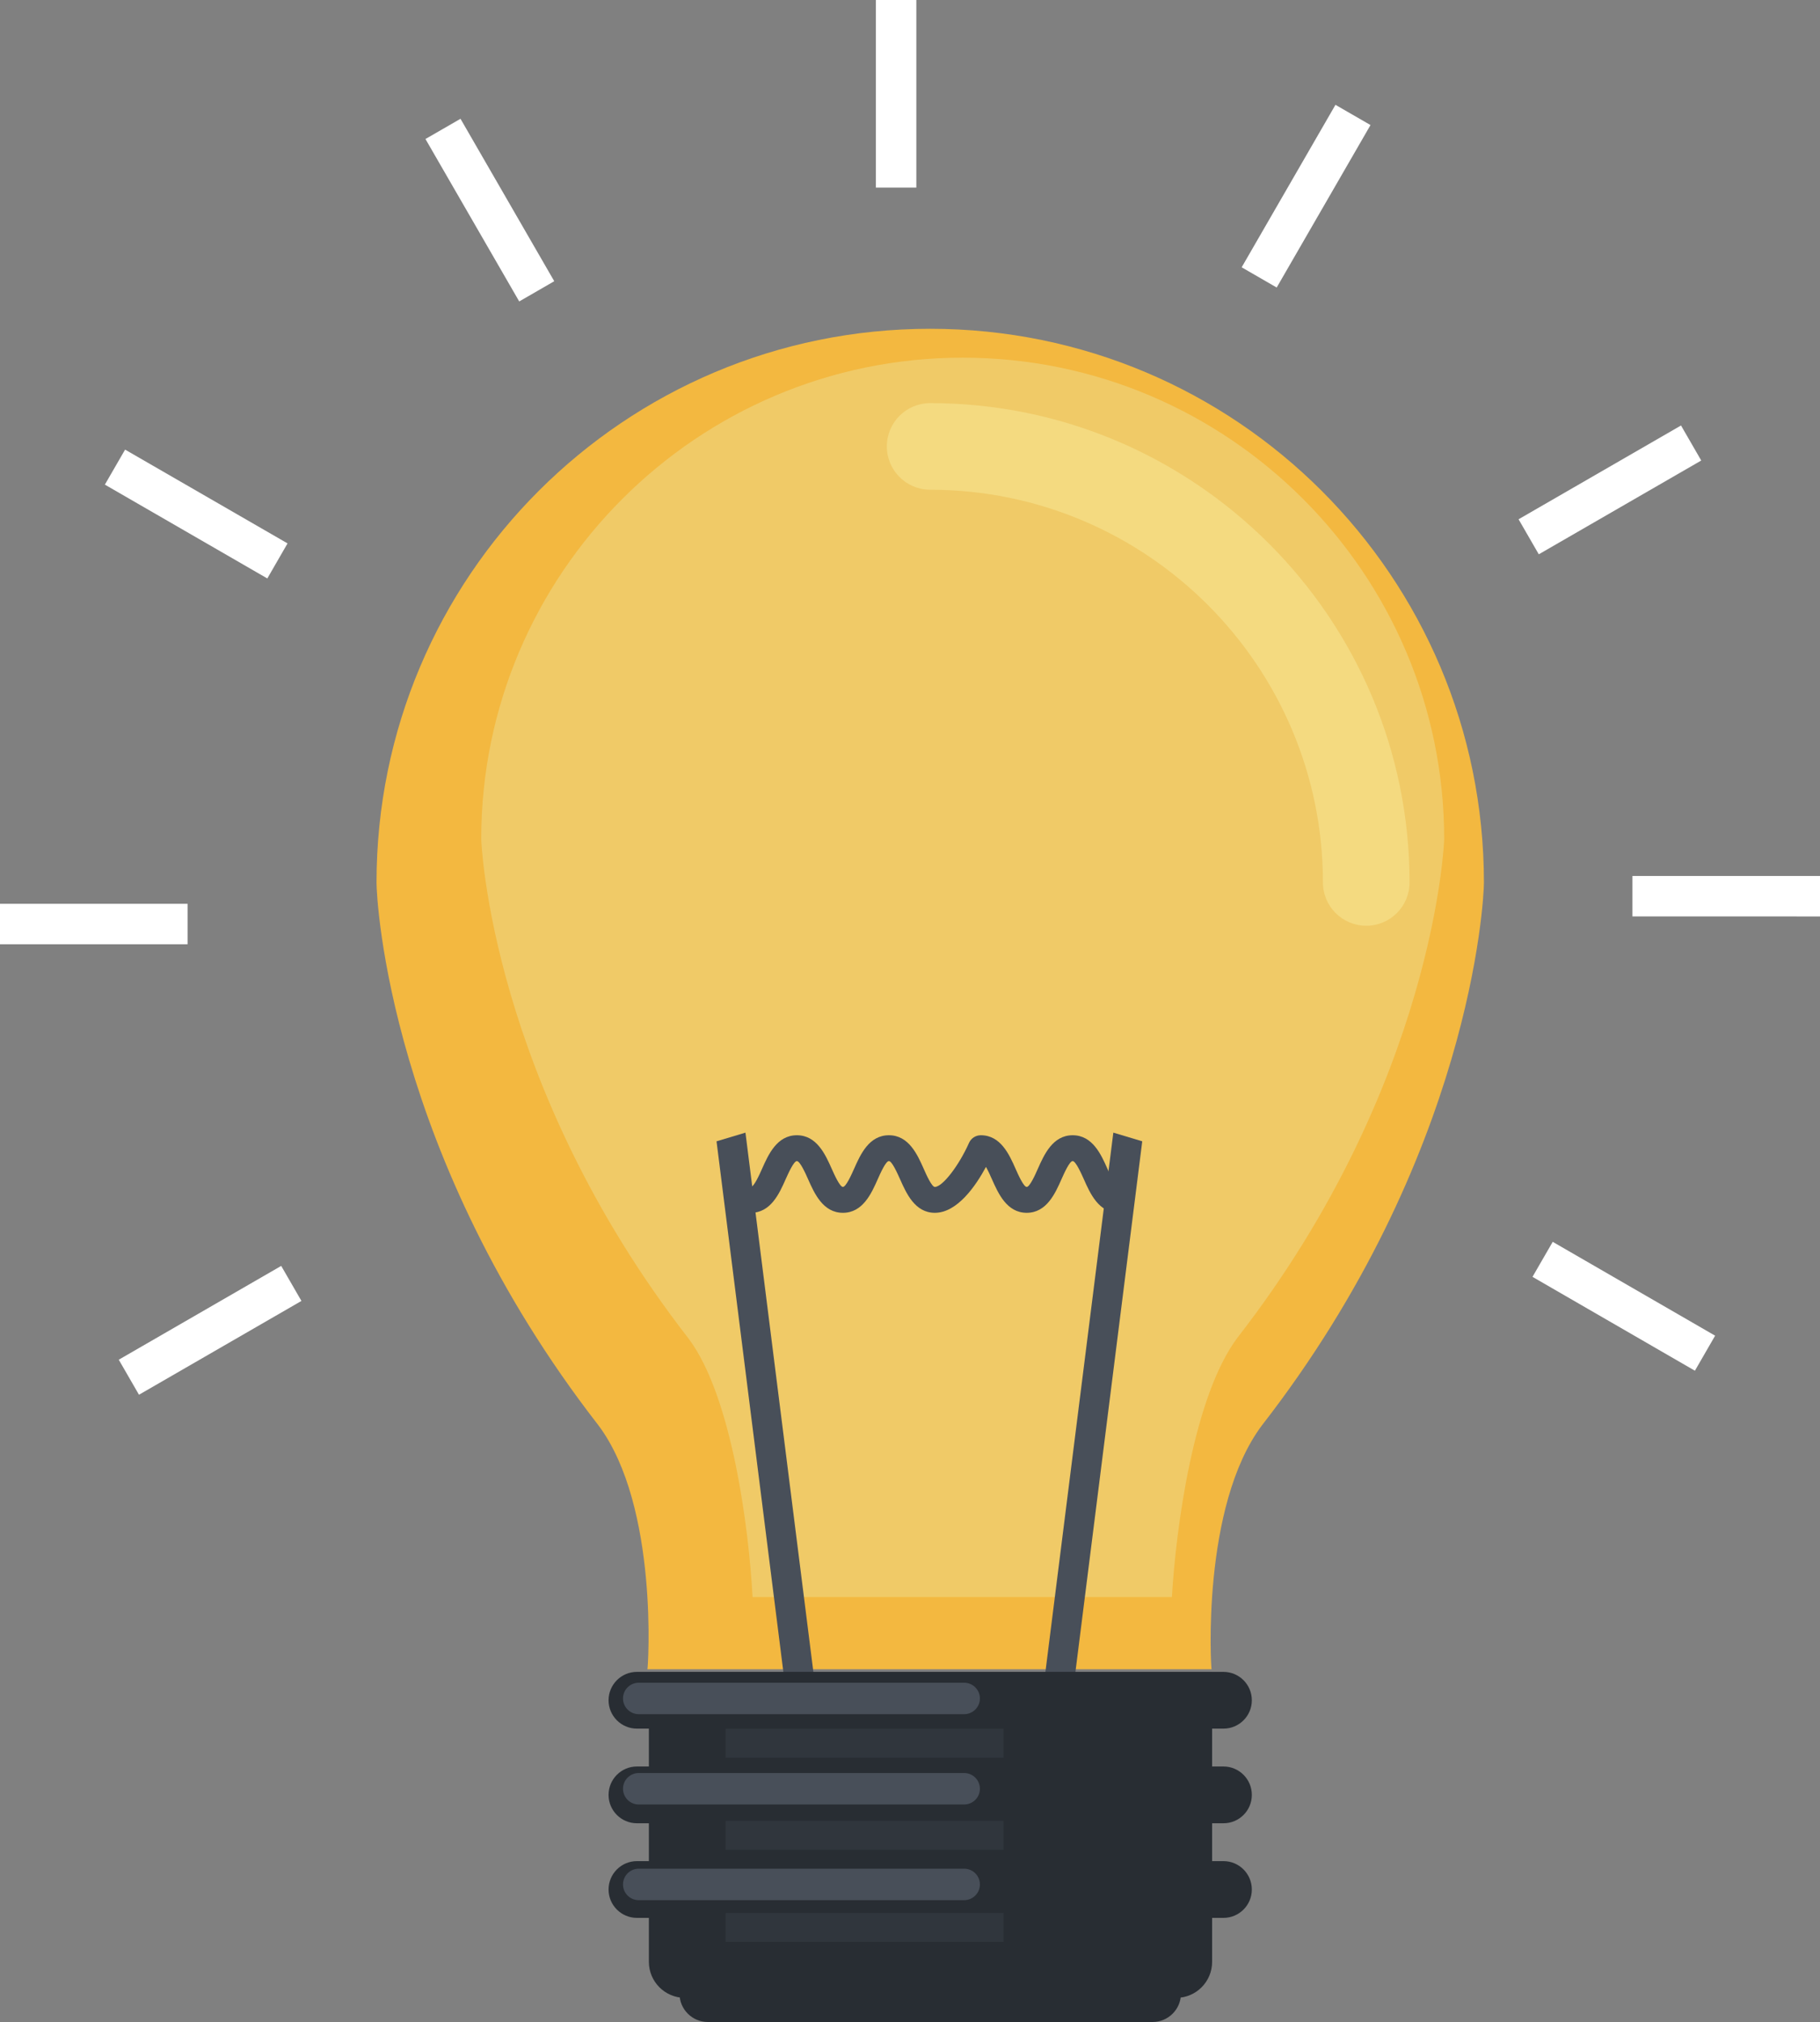 <?xml version="1.0" encoding="UTF-8" standalone="no"?>
<!-- Created with Inkscape (http://www.inkscape.org/) -->

<svg
   xmlns:dc="http://purl.org/dc/elements/1.1/"
   xmlns:cc="http://creativecommons.org/ns#"
   xmlns:rdf="http://www.w3.org/1999/02/22-rdf-syntax-ns#"
   xmlns:svg="http://www.w3.org/2000/svg"
   xmlns="http://www.w3.org/2000/svg"
   xmlns:sodipodi="http://sodipodi.sourceforge.net/DTD/sodipodi-0.dtd"
   xmlns:inkscape="http://www.inkscape.org/namespaces/inkscape"
   id="svg3660"
   version="1.1"
   inkscape:version="0.91 r13725"
   xml:space="preserve"
   width="112.5"
   height="124.965"
   viewBox="0 0 112.5 124.965"
   sodipodi:docname="clear-lamp.svg"><rect x="0" y="0" width="112.5" height="124.965" fill="#808080" stroke="none"/><defs
     id="defs3664"><clipPath
       clipPathUnits="userSpaceOnUse"
       id="clipPath3706"><path
         d="m 0,99.972 90,0 L 90,0 0,0 0,99.972 Z"
         id="path3708"
         inkscape:connector-curvature="0" /></clipPath></defs><sodipodi:namedview
     pagecolor="#ffffff"
     bordercolor="#666666"
     borderopacity="1"
     objecttolerance="10"
     gridtolerance="10"
     guidetolerance="10"
     inkscape:pageopacity="0"
     inkscape:pageshadow="2"
     inkscape:window-width="640"
     inkscape:window-height="480"
     id="namedview3662"
     showgrid="false"
     inkscape:zoom="1.8885345"
     inkscape:cx="56.25"
     inkscape:cy="62.482311"
     inkscape:window-x="0"
     inkscape:window-y="0"
     inkscape:window-maximized="0"
     inkscape:current-layer="g3668" /><g
     id="g3668"
     inkscape:groupmode="layer"
     inkscape:label="clear-lamp"
     transform="matrix(1.25,0,0,-1.25,0,124.965)"><path
       d="m 43.313,90.698 2,0 0,9.275 -2,0 0,-9.275 z"
       style="fill:#ffffff;fill-opacity:1;fill-rule:nonzero;stroke:none"
       id="path3670"
       inkscape:connector-curvature="0" /><g
       id="g3672"
       transform="translate(25.676,85.068)"><path
         d="m 0,0 -4.637,8.031 1.733,1 L 1.732,1 0,0 Z"
         style="fill:#ffffff;fill-opacity:1;fill-rule:nonzero;stroke:none"
         id="path3674"
         inkscape:connector-curvature="0" /></g><g
       id="g3676"
       transform="translate(13.219,71.372)"><path
         d="m 0,0 -8.033,4.639 1,1.731 L 1,1.733 0,0 Z"
         style="fill:#ffffff;fill-opacity:1;fill-rule:nonzero;stroke:none"
         id="path3678"
         inkscape:connector-curvature="0" /></g><path
       d="m 0,53.286 9.275,0 0,2 -9.275,0 0,-2 z"
       style="fill:#ffffff;fill-opacity:1;fill-rule:nonzero;stroke:none"
       id="path3680"
       inkscape:connector-curvature="0" /><g
       id="g3682"
       transform="translate(6.873,31.013)"><path
         d="M 0,0 -1,1.732 7.033,6.37 8.033,4.638 0,0 Z"
         style="fill:#ffffff;fill-opacity:1;fill-rule:nonzero;stroke:none"
         id="path3684"
         inkscape:connector-curvature="0" /></g><g
       id="g3686"
       transform="translate(83.814,32.201)"><path
         d="m 0,0 -8.031,4.641 1,1.731 L 1,1.732 0,0 Z"
         style="fill:#ffffff;fill-opacity:1;fill-rule:nonzero;stroke:none"
         id="path3688"
         inkscape:connector-curvature="0" /></g><g
       id="g3690"
       transform="translate(80.725,54.662)"><path
         d="m 0,0 9.275,-0.001 0,2 L 0,2 0,0 Z"
         style="fill:#ffffff;fill-opacity:1;fill-rule:nonzero;stroke:none"
         id="path3692"
         inkscape:connector-curvature="0" /></g><g
       id="g3694"
       transform="translate(76.094,72.566)"><path
         d="m 0,0 -1,1.732 8.033,4.637 1,-1.732 L 0,0 Z"
         style="fill:#ffffff;fill-opacity:1;fill-rule:nonzero;stroke:none"
         id="path3696"
         inkscape:connector-curvature="0" /></g><g
       id="g3698"
       transform="translate(63.133,85.756)"><path
         d="m 0,0 -1.732,1 4.638,8.033 1.733,-1 L 0,0 Z"
         style="fill:#ffffff;fill-opacity:1;fill-rule:nonzero;stroke:none"
         id="path3700"
         inkscape:connector-curvature="0" /></g><g
       id="g3702"><g
         id="g3704"
         clip-path="url(#clipPath3706)"><g
           id="g3710"
           transform="translate(35.006,0)"><path
             d="m 0,0 21.988,0 c 0.774,0 1.405,0.627 1.405,1.403 0,0.778 -0.631,1.403 -1.405,1.403 L 0,2.806 C -0.775,2.806 -1.404,2.181 -1.404,1.403 -1.404,0.627 -0.775,0 0,0"
             style="fill:#282d33;fill-opacity:1;fill-rule:nonzero;stroke:none"
             id="path3712"
             inkscape:connector-curvature="0" /></g><g
           id="g3714"
           transform="translate(18.619,56.336)"><path
             d="M 0,0 C 0,15.127 12.254,27.38 27.379,27.38 42.51,27.38 54.762,15.127 54.762,0 c 0,-0.893 -0.657,-13.548 -10.973,-26.831 -3.019,-4.011 -2.523,-12.065 -2.494,-12.065 l -11.979,0 -3.886,0 -12.034,0 c 0.028,0 0.583,8.054 -2.425,12.065 C 0.641,-13.536 0,-0.893 0,0"
             style="fill:#f3b840;fill-opacity:1;fill-rule:nonzero;stroke:none"
             id="path3716"
             inkscape:connector-curvature="0" /></g><g
           id="g3718"
           transform="translate(37.215,21.01)"><path
             d="m 0,0 c -0.186,3.447 -1.031,9.938 -3.164,12.78 -9.813,12.632 -10.252,24.584 -10.254,24.702 0,13.114 10.68,23.796 23.807,23.796 13.131,0 23.812,-10.682 23.812,-23.809 C 34.199,37.367 33.752,25.408 23.98,12.826 21.814,9.951 20.939,3.451 20.736,0 L 0,0 Z"
             style="fill:#f0ca67;fill-opacity:1;fill-rule:nonzero;stroke:none"
             id="path3720"
             inkscape:connector-curvature="0" /></g><g
           id="g3722"
           transform="translate(67.562,54.201)"><path
             d="m 0,0 c -1.182,0 -2.143,0.959 -2.143,2.143 0,10.707 -8.712,19.414 -19.421,19.414 -1.184,0 -2.143,0.961 -2.143,2.14 0,1.186 0.959,2.143 2.143,2.143 C -8.492,25.84 2.141,15.21 2.141,2.143 2.141,0.959 1.184,0 0,0"
             style="fill:#f4da80;fill-opacity:1;fill-rule:nonzero;stroke:none"
             id="path3724"
             inkscape:connector-curvature="0" /></g><g
           id="g3726"
           transform="translate(38.988,15.319)"><path
             d="m 0,0 -3.555,28.224 1.43,0.429 L 1.43,0.431 0,0 Z"
             style="fill:#484f59;fill-opacity:1;fill-rule:nonzero;stroke:none"
             id="path3728"
             inkscape:connector-curvature="0" /></g><g
           id="g3730"
           transform="translate(52.93,15.319)"><path
             d="M 0,0 3.555,28.224 2.125,28.653 -1.43,0.431 0,0 Z"
             style="fill:#484f59;fill-opacity:1;fill-rule:nonzero;stroke:none"
             id="path3732"
             inkscape:connector-curvature="0" /></g><g
           id="g3734"
           transform="translate(55.316,40.008)"><path
             d="M 0,0 C -0.982,0 -1.41,0.959 -1.719,1.66 -1.85,1.951 -2.121,2.558 -2.273,2.558 -2.426,2.558 -2.695,1.951 -2.825,1.66 -3.135,0.959 -3.563,0 -4.545,0 -5.527,0 -5.953,0.959 -6.264,1.66 -6.334,1.818 -6.447,2.072 -6.559,2.27 -7.059,1.341 -7.975,0 -9.088,0 c -0.982,0 -1.408,0.959 -1.719,1.66 -0.131,0.291 -0.4,0.898 -0.552,0.898 -0.155,0 -0.424,-0.607 -0.553,-0.898 C -12.223,0.959 -12.65,0 -13.633,0 c -0.984,0 -1.411,0.959 -1.722,1.66 -0.129,0.291 -0.401,0.898 -0.555,0.898 -0.154,0 -0.424,-0.607 -0.555,-0.898 C -16.775,0.959 -17.201,0 -18.186,0 l 0,1.28 c 0.153,0 0.424,0.605 0.555,0.899 0.311,0.701 0.738,1.656 1.721,1.656 0.984,0 1.41,-0.955 1.722,-1.656 0.131,-0.294 0.401,-0.899 0.555,-0.899 0.151,0 0.422,0.605 0.553,0.899 0.31,0.701 0.736,1.656 1.721,1.656 0.982,0 1.408,-0.955 1.72,-1.656 0.129,-0.294 0.399,-0.899 0.551,-0.899 0.377,0 1.182,1.037 1.69,2.176 0.101,0.23 0.33,0.379 0.584,0.379 0.982,0 1.408,-0.957 1.718,-1.656 0.129,-0.294 0.399,-0.899 0.551,-0.899 0.152,0 0.424,0.605 0.551,0.897 0.312,0.701 0.738,1.658 1.721,1.658 0.984,0 1.41,-0.957 1.72,-1.658 C -0.422,1.885 -0.152,1.28 0,1.28 L 0,0 Z"
             style="fill:#484f59;fill-opacity:1;fill-rule:nonzero;stroke:none"
             id="path3736"
             inkscape:connector-curvature="0" /></g><g
           id="g3738"
           transform="translate(59.94,17.289)"><path
             d="m 0,0 0,-14.313 c 0,-0.982 -0.792,-1.781 -1.774,-1.781 l -24.301,0 c -0.983,0 -1.778,0.799 -1.778,1.781 L -27.853,0 0,0 Z"
             style="fill:#282d33;fill-opacity:1;fill-rule:nonzero;stroke:none"
             id="path3740"
             inkscape:connector-curvature="0" /></g><g
           id="g3742"
           transform="translate(60.502,14.505)"><path
             d="m 0,0 -29.006,0 c -0.773,0 -1.402,0.627 -1.402,1.402 0,0.775 0.629,1.404 1.402,1.404 L 0,2.806 C 0.773,2.806 1.402,2.177 1.402,1.402 1.402,0.627 0.773,0 0,0"
             style="fill:#282d33;fill-opacity:1;fill-rule:nonzero;stroke:none"
             id="path3744"
             inkscape:connector-curvature="0" /></g><g
           id="g3746"
           transform="translate(47.676,15.219)"><path
             d="m 0,0 -16.09,0 c -0.43,0 -0.778,0.35 -0.778,0.778 0,0.43 0.348,0.777 0.778,0.777 L 0,1.555 C 0.432,1.555 0.781,1.208 0.781,0.778 0.781,0.35 0.432,0 0,0"
             style="fill:#484f59;fill-opacity:1;fill-rule:nonzero;stroke:none"
             id="path3748"
             inkscape:connector-curvature="0" /></g><g
           id="g3750"
           transform="translate(60.502,9.826)"><path
             d="m 0,0 -29.006,0 c -0.773,0 -1.402,0.625 -1.402,1.403 0,0.775 0.629,1.404 1.402,1.404 L 0,2.807 C 0.773,2.807 1.402,2.178 1.402,1.403 1.402,0.625 0.773,0 0,0"
             style="fill:#282d33;fill-opacity:1;fill-rule:nonzero;stroke:none"
             id="path3752"
             inkscape:connector-curvature="0" /></g><g
           id="g3754"
           transform="translate(60.502,5.148)"><path
             d="m 0,0 -29.006,0 c -0.773,0 -1.402,0.628 -1.402,1.402 0,0.776 0.629,1.404 1.402,1.404 L 0,2.806 C 0.773,2.806 1.402,2.178 1.402,1.402 1.402,0.628 0.773,0 0,0"
             style="fill:#282d33;fill-opacity:1;fill-rule:nonzero;stroke:none"
             id="path3756"
             inkscape:connector-curvature="0" /></g><g
           id="g3758"
           transform="translate(47.676,10.754)"><path
             d="m 0,0 -16.09,0 c -0.43,0 -0.778,0.349 -0.778,0.777 0,0.433 0.348,0.779 0.778,0.779 L 0,1.556 C 0.432,1.556 0.781,1.21 0.781,0.777 0.781,0.349 0.432,0 0,0"
             style="fill:#484f59;fill-opacity:1;fill-rule:nonzero;stroke:none"
             id="path3760"
             inkscape:connector-curvature="0" /></g><g
           id="g3762"
           transform="translate(47.676,6.024)"><path
             d="m 0,0 -16.09,0 c -0.43,0 -0.778,0.348 -0.778,0.776 0,0.432 0.348,0.78 0.778,0.78 l 16.09,0 c 0.432,0 0.781,-0.348 0.781,-0.78 C 0.781,0.348 0.432,0 0,0"
             style="fill:#484f59;fill-opacity:1;fill-rule:nonzero;stroke:none"
             id="path3764"
             inkscape:connector-curvature="0" /></g><path
           d="m 49.627,13.066 -13.746,0 0,1.431 13.746,0 0,-1.431 z"
           style="fill:#30363d;fill-opacity:1;fill-rule:nonzero;stroke:none"
           id="path3766"
           inkscape:connector-curvature="0" /><path
           d="m 49.627,8.516 -13.746,0 0,1.428 13.746,0 0,-1.428 z"
           style="fill:#30363d;fill-opacity:1;fill-rule:nonzero;stroke:none"
           id="path3768"
           inkscape:connector-curvature="0" /><path
           d="m 49.627,3.964 -13.746,0 0,1.427 13.746,0 0,-1.427 z"
           style="fill:#30363d;fill-opacity:1;fill-rule:nonzero;stroke:none"
           id="path3770"
           inkscape:connector-curvature="0" /></g></g></g></svg>